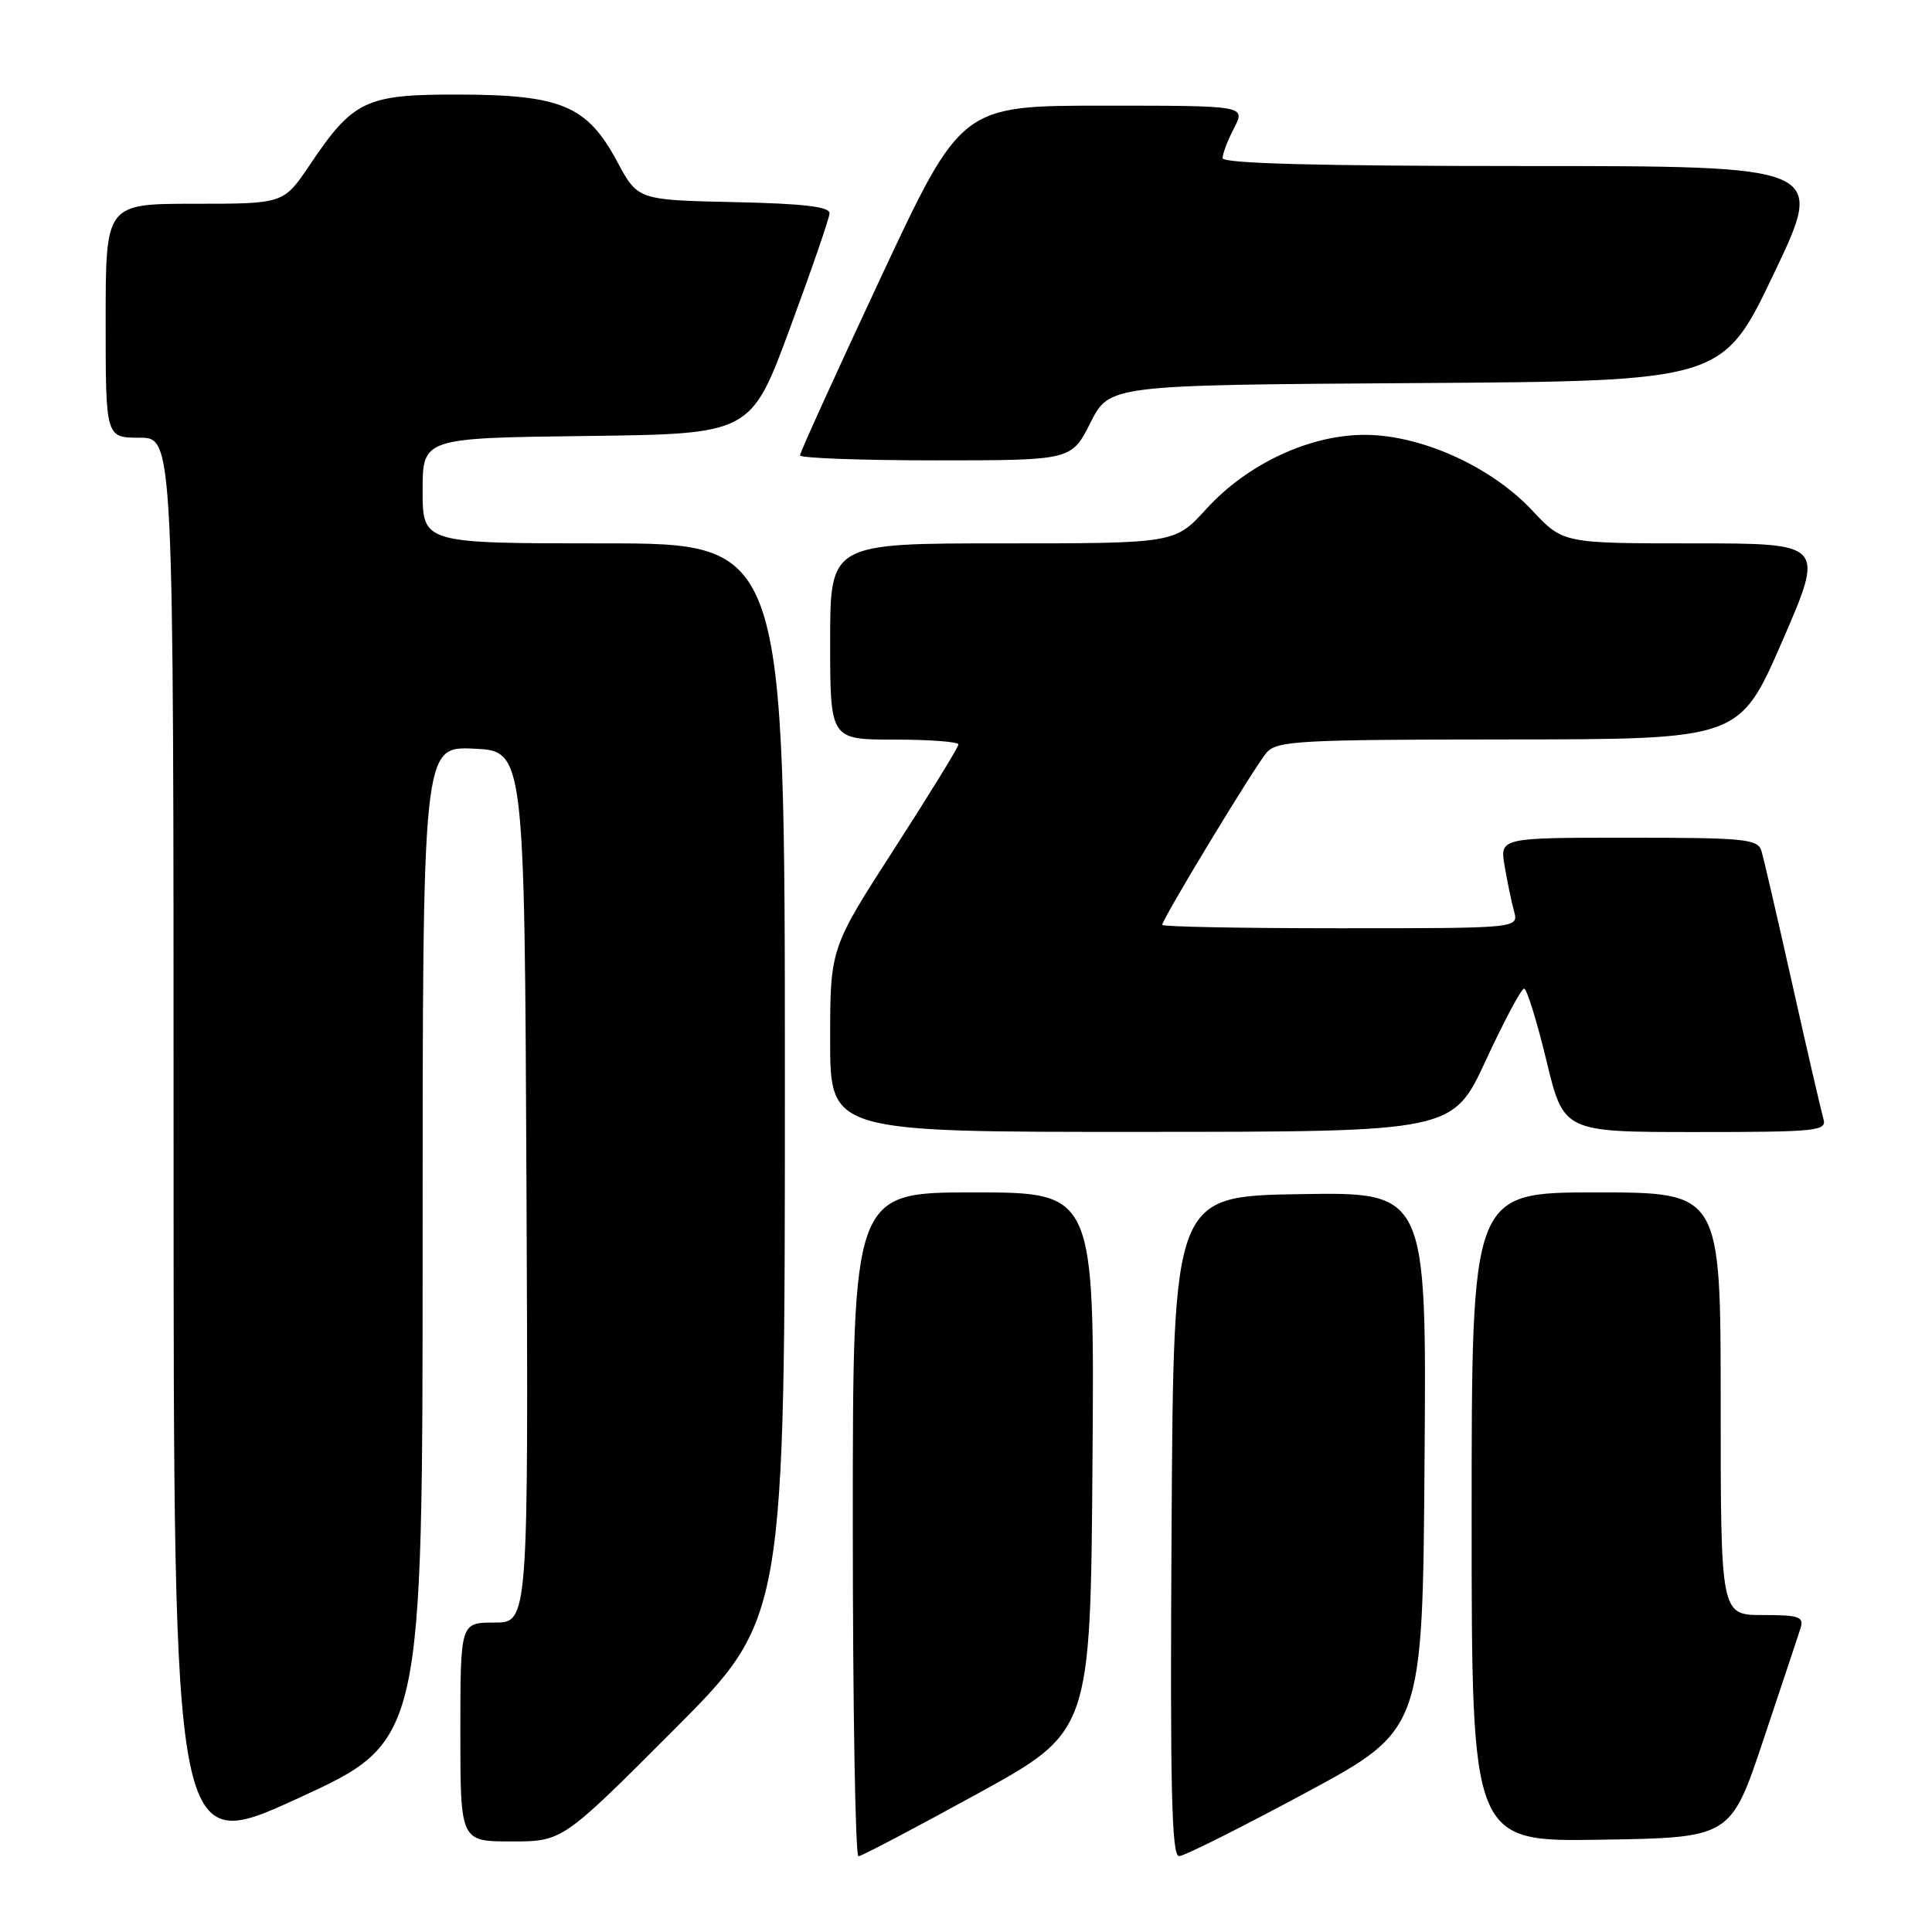 <?xml version="1.0" encoding="UTF-8" standalone="no"?>
<!DOCTYPE svg PUBLIC "-//W3C//DTD SVG 1.1//EN" "http://www.w3.org/Graphics/SVG/1.1/DTD/svg11.dtd" >
<svg xmlns="http://www.w3.org/2000/svg" xmlns:xlink="http://www.w3.org/1999/xlink" version="1.1" viewBox="0 0 256 256">
 <g >
 <path fill="currentColor"
d=" M 56.00 164.81 C 56.00 98.91 56.00 98.91 62.75 99.20 C 69.50 99.50 69.50 99.50 69.76 157.25 C 70.02 215.00 70.02 215.00 65.51 215.00 C 61.00 215.00 61.00 215.00 61.00 229.50 C 61.00 244.00 61.00 244.00 67.76 244.00 C 74.53 244.00 74.53 244.00 89.26 229.24 C 104.00 214.48 104.00 214.48 104.00 143.24 C 104.00 72.00 104.00 72.00 80.00 72.00 C 56.00 72.00 56.00 72.00 56.00 65.02 C 56.00 58.04 56.00 58.04 77.75 57.77 C 99.50 57.50 99.50 57.50 104.67 43.50 C 107.52 35.80 109.88 28.95 109.92 28.28 C 109.98 27.39 106.52 26.98 97.25 26.78 C 84.50 26.50 84.50 26.50 81.75 21.36 C 77.81 14.02 74.37 12.56 60.83 12.53 C 48.45 12.50 46.83 13.26 41.04 21.86 C 37.58 27.00 37.58 27.00 25.79 27.00 C 14.00 27.00 14.00 27.00 14.00 42.50 C 14.00 58.00 14.00 58.00 18.50 58.00 C 23.00 58.00 23.00 58.00 23.00 151.92 C 23.00 245.85 23.00 245.85 39.50 238.28 C 56.00 230.71 56.00 230.71 56.00 164.81 Z  M 129.50 237.69 C 144.50 229.45 144.50 229.45 144.76 193.73 C 145.03 158.00 145.03 158.00 129.01 158.00 C 113.00 158.00 113.00 158.00 113.00 202.00 C 113.00 226.20 113.34 245.98 113.75 245.97 C 114.16 245.95 121.25 242.22 129.50 237.69 Z  M 173.00 237.56 C 188.50 229.21 188.50 229.21 188.76 193.58 C 189.03 157.95 189.03 157.95 172.26 158.23 C 155.50 158.50 155.50 158.50 155.24 202.25 C 155.03 236.93 155.24 245.99 156.24 245.95 C 156.93 245.93 164.47 242.15 173.00 237.56 Z  M 233.67 230.50 C 236.07 223.35 238.27 216.71 238.58 215.75 C 239.06 214.23 238.41 214.00 233.57 214.00 C 228.00 214.00 228.00 214.00 228.00 186.00 C 228.00 158.00 228.00 158.00 211.50 158.00 C 195.00 158.00 195.00 158.00 195.00 201.02 C 195.00 244.05 195.00 244.05 212.16 243.77 C 229.33 243.50 229.33 243.50 233.67 230.50 Z  M 196.89 140.48 C 199.31 135.27 201.58 131.00 201.95 131.00 C 202.31 131.00 203.64 135.28 204.90 140.50 C 207.19 150.00 207.19 150.00 224.66 150.00 C 240.83 150.00 242.10 149.87 241.61 148.25 C 241.33 147.29 239.48 139.30 237.51 130.50 C 235.54 121.70 233.69 113.71 233.40 112.75 C 232.92 111.17 231.18 111.00 215.80 111.00 C 198.74 111.00 198.74 111.00 199.37 114.75 C 199.72 116.81 200.28 119.51 200.62 120.75 C 201.23 123.00 201.23 123.00 177.62 123.00 C 164.63 123.00 154.00 122.80 154.00 122.55 C 154.00 121.78 166.22 101.61 167.81 99.75 C 169.18 98.15 172.02 98.00 199.90 97.98 C 230.50 97.96 230.50 97.96 236.15 84.98 C 241.79 72.00 241.79 72.00 224.45 72.00 C 207.11 72.00 207.11 72.00 203.00 67.61 C 197.61 61.86 188.44 57.69 181.01 57.62 C 173.66 57.55 165.32 61.42 159.83 67.45 C 155.69 72.00 155.69 72.00 132.85 72.00 C 110.00 72.00 110.00 72.00 110.00 85.00 C 110.00 98.00 110.00 98.00 118.50 98.00 C 123.17 98.00 127.00 98.29 127.00 98.64 C 127.00 99.00 123.17 105.22 118.50 112.47 C 110.00 125.65 110.00 125.65 110.00 137.83 C 110.00 150.00 110.00 150.00 151.25 149.98 C 192.50 149.97 192.50 149.97 196.89 140.48 Z  M 144.49 56.01 C 147.02 51.02 147.02 51.02 187.64 50.76 C 228.25 50.50 228.25 50.50 235.05 36.25 C 241.86 22.00 241.86 22.00 201.93 22.00 C 174.72 22.00 162.00 21.67 162.00 20.95 C 162.00 20.37 162.69 18.57 163.53 16.95 C 165.05 14.00 165.05 14.00 146.21 14.00 C 127.37 14.00 127.37 14.00 116.68 36.84 C 110.81 49.40 106.00 59.97 106.00 60.34 C 106.00 60.70 114.09 61.00 123.98 61.00 C 141.97 61.00 141.97 61.00 144.49 56.01 Z "/>
</g>
</svg>